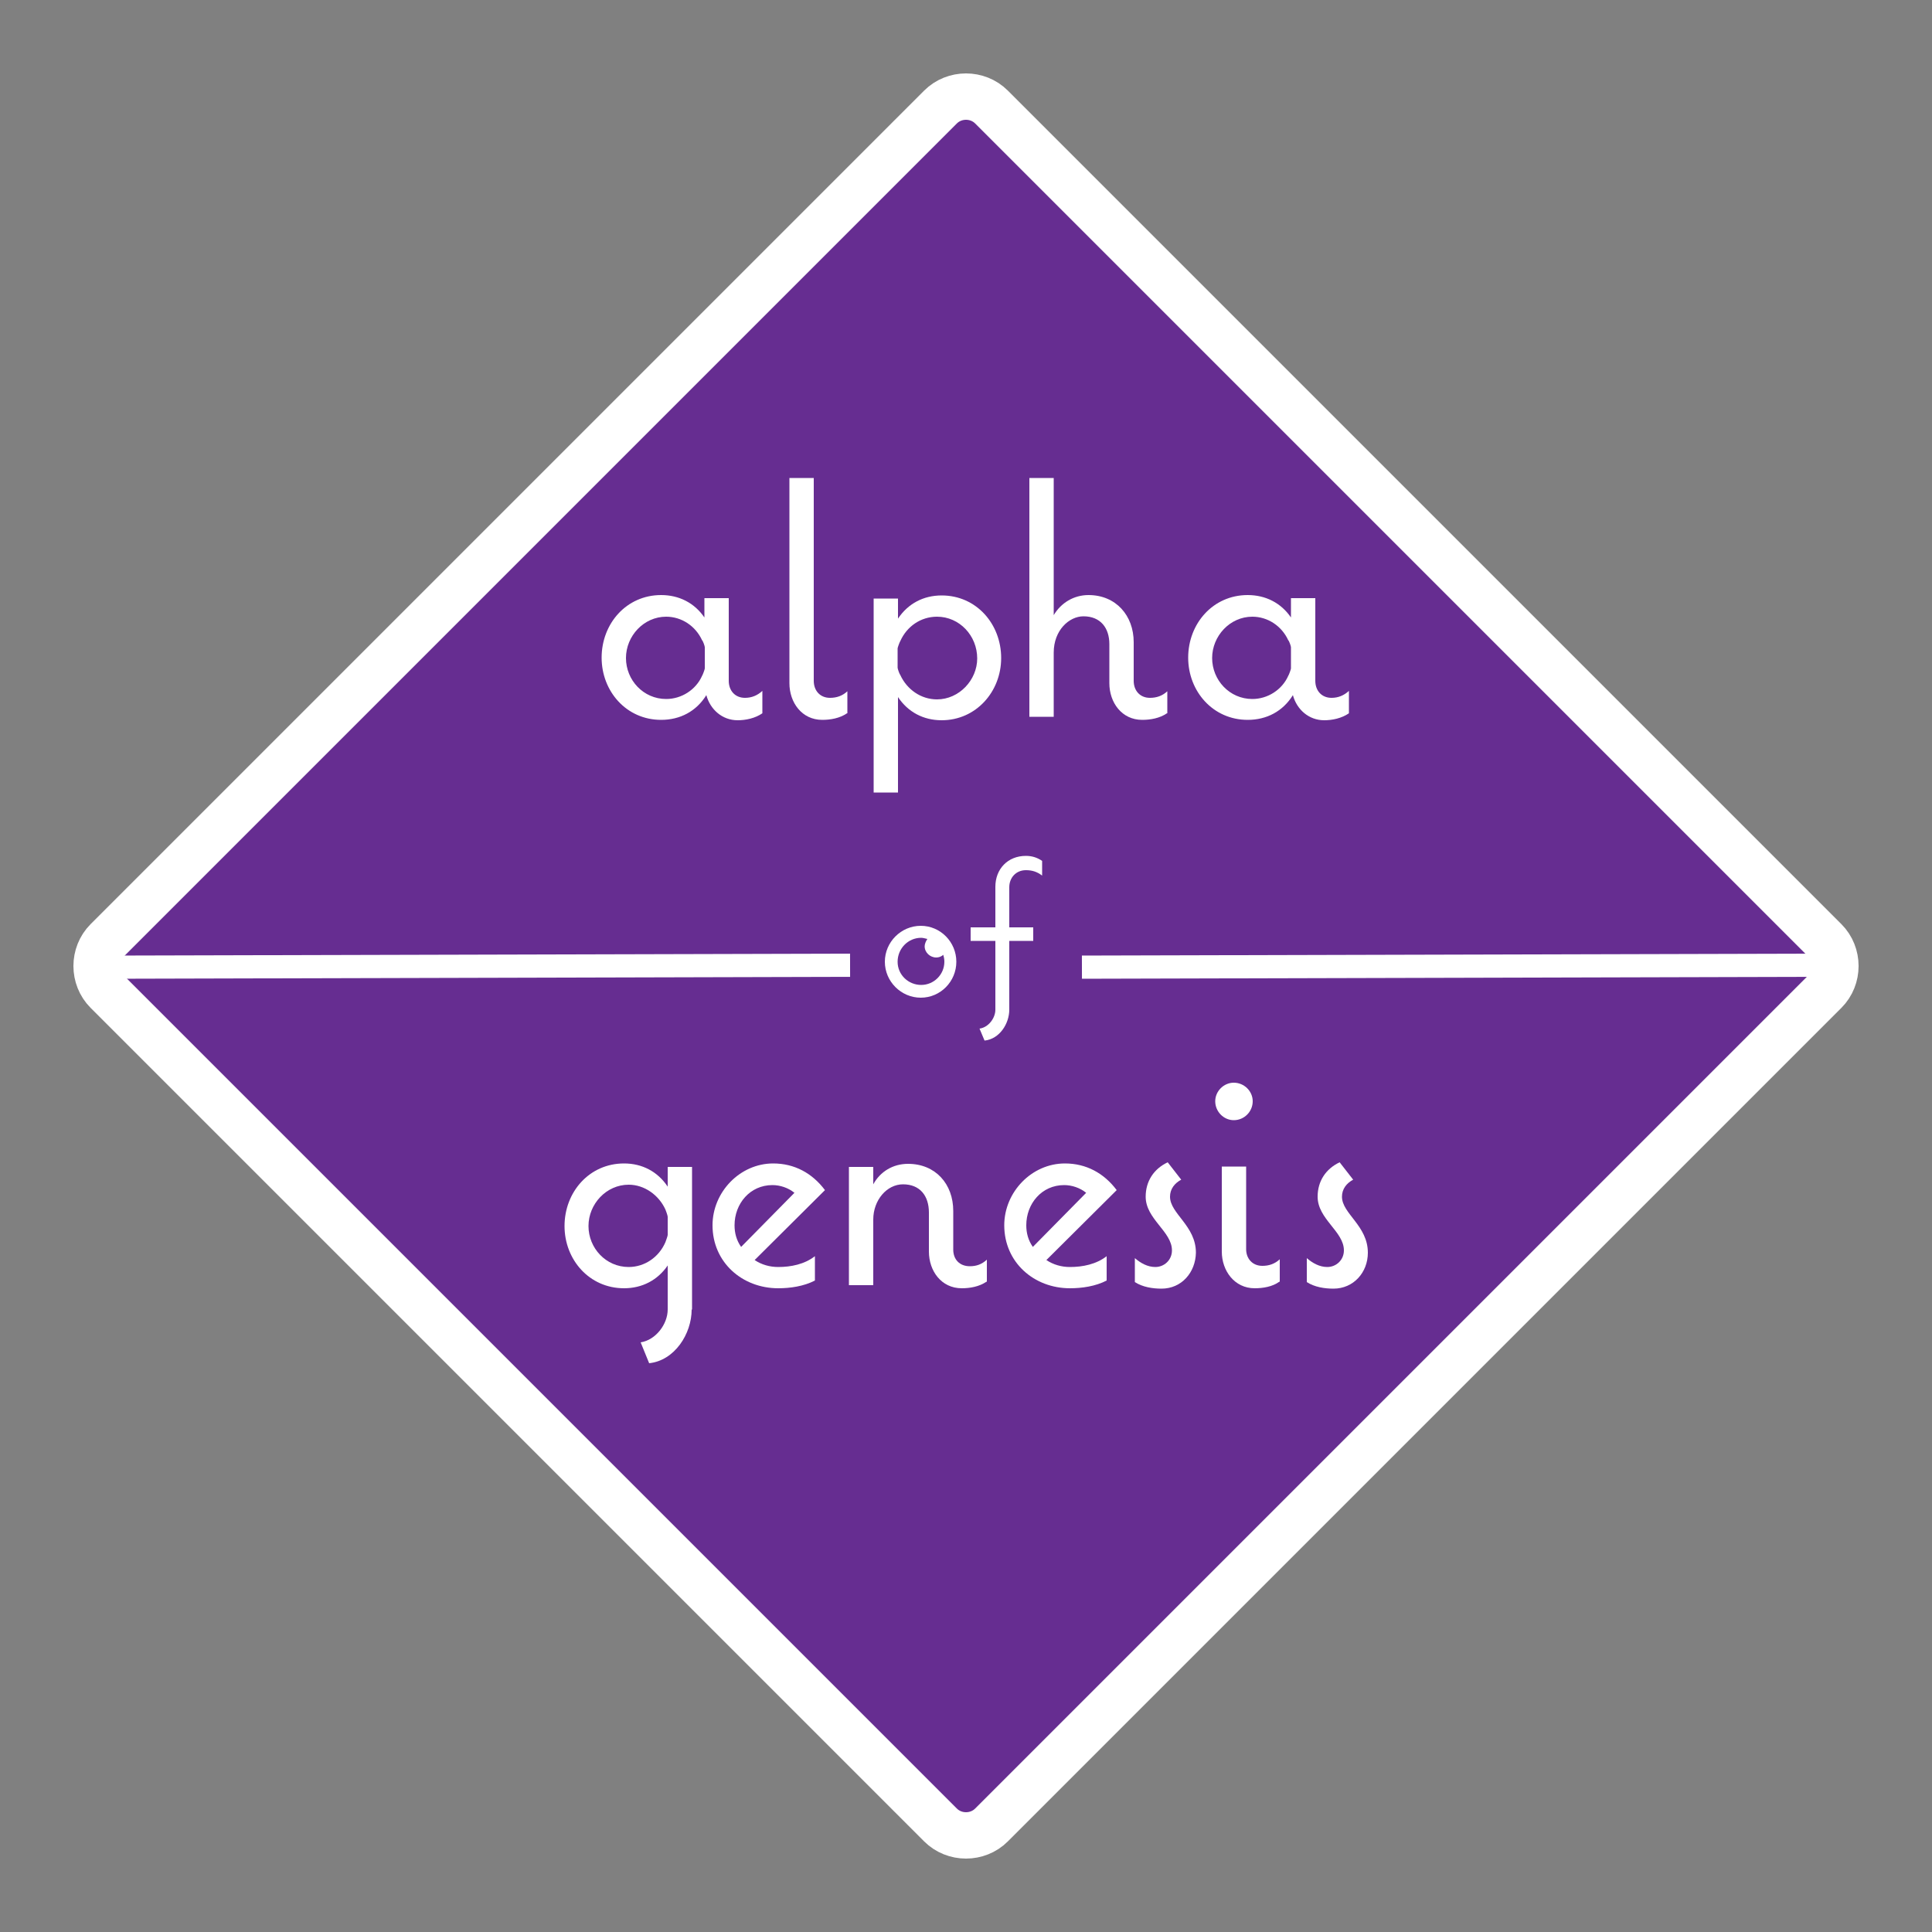 <?xml version="1.0" encoding="utf-8"?>
<!-- Generator: Adobe Illustrator 18.1.1, SVG Export Plug-In . SVG Version: 6.00 Build 0)  -->
<svg version="1.1" id="Layer_1" xmlns="http://www.w3.org/2000/svg" xmlns:xlink="http://www.w3.org/1999/xlink" x="0px" y="0px"
	 viewBox="0 0 500 500" style="enable-background:new 0 0 500 500;" xml:space="preserve">
<rect x="0" y="0" width="500" height="500" fill="#808080" stroke="none"/>
<style type="text/css">
	.st0{opacity:0;fill:#FFFFFF;}
	.st1{fill:#662D91;stroke:#FFFFFF;stroke-width:12;stroke-miterlimit:10;}
	.st2{fill:#FFFFFF;}
	.st3{fill:none;stroke:#FFFFFF;stroke-width:6;stroke-miterlimit:10;}
</style>
<path class="st0" d="M243.4,27.7L27.7,243.4c-3.6,3.6-3.6,9.6,0,13.2l215.7,215.7c3.6,3.6,9.6,3.6,13.2,0l215.7-215.7
	c3.6-3.6,3.6-9.6,0-13.2L256.6,27.7C253,24.1,247,24.1,243.4,27.7z"/>
<path class="st1" d="M243.4,27.7L27.7,243.4c-3.6,3.6-3.6,9.6,0,13.2l215.7,215.7c3.6,3.6,9.6,3.6,13.2,0l215.7-215.7
	c3.6-3.6,3.6-9.6,0-13.2L256.6,27.7C253,24.1,247,24.1,243.4,27.7z"/>
<g>
	<path class="st2" d="M197.3,184.6c-1.9,1.3-4.3,1.8-6.4,1.8c-4,0-7.1-2.8-8.1-6.5c-2.6,4.2-6.8,6.4-11.7,6.4
		c-9,0-15.4-7.4-15.4-16.1c0-8.8,6.4-16.2,15.4-16.2c4.6,0,8.6,2,11.2,5.8v-5h6.3v21.4c0,2.5,1.6,4.4,4.2,4.4c1.7,0,3.2-0.6,4.5-1.8
		V184.6z M182.4,167.5c0-0.3-0.5-1.7-0.7-1.8c-1.7-3.7-5.3-6.1-9.3-6.1c-5.8,0-10.4,5-10.4,10.7c0,5.7,4.5,10.6,10.4,10.6
		c4,0,7.7-2.4,9.3-6c0.2-0.3,0.7-1.7,0.7-1.9V167.5z"/>
	<path class="st2" d="M219.2,184.6c-1.9,1.3-4.3,1.7-6.4,1.7c-5.3,0-8.5-4.5-8.5-9.5v-53.1h6.3v52.5c0,2.5,1.6,4.4,4.2,4.4
		c1.7,0,3.2-0.5,4.5-1.7V184.6z"/>
	<path class="st2" d="M243.7,186.4c-4.7,0-8.7-2.1-11.3-6v24.7h-6.3v-50.2h6.3v5.2c2.6-3.9,6.6-6,11.3-6c9,0,15.4,7.4,15.4,16.2
		C259.1,179,252.6,186.4,243.7,186.4z M242.5,159.6c-4.2,0-7.8,2.5-9.5,6.3c-0.2,0.3-0.7,1.7-0.7,1.9v5c0,0.3,0.5,1.7,0.7,1.9
		c1.7,3.7,5.3,6.3,9.5,6.3c5.7,0,10.4-5,10.4-10.6C252.9,164.5,248.3,159.6,242.5,159.6z"/>
	<path class="st2" d="M302,184.6c-1.9,1.3-4.3,1.7-6.4,1.7c-5.3,0-8.5-4.5-8.5-9.5v-10.1c0-4.2-2.3-7.2-6.7-7.2
		c-3.7,0-7.7,3.6-7.7,9.4v16.6h-6.3v-61.8h6.3v35.5c1.9-3.2,5.2-5.2,9-5.2c7.1,0,11.7,5.3,11.7,12.2v10c0,2.5,1.6,4.4,4.2,4.4
		c1.7,0,3.2-0.5,4.5-1.7V184.6z"/>
	<path class="st2" d="M349.1,184.6c-1.9,1.3-4.3,1.8-6.4,1.8c-4,0-7.1-2.8-8.1-6.5c-2.6,4.2-6.8,6.4-11.7,6.4
		c-9,0-15.4-7.4-15.4-16.1c0-8.8,6.4-16.2,15.4-16.2c4.6,0,8.6,2,11.2,5.8v-5h6.3v21.4c0,2.5,1.6,4.4,4.2,4.4c1.7,0,3.2-0.6,4.5-1.8
		V184.6z M334.1,167.5c0-0.3-0.5-1.7-0.7-1.8c-1.7-3.7-5.3-6.1-9.3-6.1c-5.8,0-10.4,5-10.4,10.7c0,5.7,4.5,10.6,10.4,10.6
		c4,0,7.7-2.4,9.3-6c0.2-0.3,0.7-1.7,0.7-1.9V167.5z"/>
</g>
<line class="st3" x1="30" y1="250.3" x2="220" y2="249.8"/>
<line class="st3" x1="280" y1="250.3" x2="470" y2="249.8"/>
<g>
	<path class="st2" d="M179,338.9c0,6.3-4.4,13.2-11,13.9l-2.2-5.4c3.9-0.6,7-4.7,7-8.5v-11.4c-2.6,3.8-6.6,5.9-11.3,5.9
		c-9,0-15.4-7.4-15.4-16.1c0-8.8,6.4-16.2,15.4-16.2c4.7,0,8.7,2.1,11.3,6V302h6.3V338.9z M172.8,314.9c0-0.3-0.5-1.7-0.6-1.9
		c-1.7-3.7-5.4-6.4-9.5-6.4c-5.8,0-10.4,5-10.4,10.7c0,5.7,4.5,10.6,10.4,10.6c4.1,0,7.8-2.5,9.5-6.4c0.1-0.3,0.6-1.6,0.6-1.9V314.9
		z"/>
	<path class="st2" d="M195.3,326.1c1.8,1.2,3.9,1.8,6.1,1.8c3.3,0,6.8-0.7,9.5-2.8v6.3c-2.9,1.5-6.4,2-9.5,2c-9.3,0-17-6.7-17-16.3
		c0-8.6,7.1-16,15.7-16c5.5,0,10.1,2.5,13.4,6.9L195.3,326.1z M205.6,308.7c-1.6-1.3-3.7-2-5.7-2c-5.8,0-9.8,4.8-9.8,10.4
		c0,2,0.5,3.9,1.7,5.6L205.6,308.7z"/>
	<path class="st2" d="M255.3,331.7c-1.9,1.3-4.3,1.7-6.4,1.7c-5.3,0-8.5-4.5-8.5-9.5v-10.1c0-4.3-2.3-7.3-6.7-7.3
		c-4.2,0-7.7,4.1-7.7,9.1v17h-6.3V302h6.3v4.5c1.8-3.3,5.1-5.3,9-5.3c7.1,0,11.7,5.2,11.7,12.2v10c0,2.5,1.6,4.3,4.3,4.3
		c1.7,0,3.1-0.5,4.4-1.7V331.7z"/>
	<path class="st2" d="M270.8,326.1c1.8,1.2,3.9,1.8,6.1,1.8c3.3,0,6.8-0.7,9.5-2.8v6.3c-2.9,1.5-6.4,2-9.5,2c-9.3,0-17-6.7-17-16.3
		c0-8.6,7.1-16,15.7-16c5.5,0,10.1,2.5,13.4,6.9L270.8,326.1z M281.1,308.7c-1.6-1.3-3.7-2-5.7-2c-5.8,0-9.8,4.8-9.8,10.4
		c0,2,0.5,3.9,1.7,5.6L281.1,308.7z"/>
	<path class="st2" d="M300.6,333.5c-2.3,0-4.9-0.4-6.9-1.7v-6.2c1.5,1.3,3.3,2.3,5.3,2.3c2.3,0,4.3-1.8,4.3-4.3
		c0-4.9-6.8-8.1-6.8-13.9c0-4,2.1-7.2,5.7-8.9l3.5,4.5c-1.7,0.9-2.9,2.4-2.9,4.4c0,4.4,6.7,7.5,6.7,14.5
		C309.4,329.3,305.8,333.5,300.6,333.5z"/>
	<path class="st2" d="M319.3,289.9c-2.6,0-4.8-2.2-4.8-4.9c0-2.6,2.2-4.8,4.8-4.8c2.7,0,4.9,2.2,4.9,4.8
		C324.2,287.7,322,289.9,319.3,289.9z M331.1,331.7c-1.8,1.3-4.2,1.7-6.4,1.7c-5.2,0-8.5-4.5-8.5-9.5v-22h6.3v21.4
		c0,2.4,1.6,4.3,4.2,4.3c1.7,0,3.2-0.5,4.5-1.7V331.7z"/>
	<path class="st2" d="M345.1,333.5c-2.3,0-4.9-0.4-6.9-1.7v-6.2c1.5,1.3,3.3,2.3,5.3,2.3c2.3,0,4.3-1.8,4.3-4.3
		c0-4.9-6.8-8.1-6.8-13.9c0-4,2.1-7.2,5.7-8.9l3.5,4.5c-1.7,0.9-2.9,2.4-2.9,4.4c0,4.4,6.7,7.5,6.7,14.5
		C354,329.3,350.3,333.5,345.1,333.5z"/>
</g>
<g>
	<path class="st2" d="M238.3,258.2c-5.1,0-9.3-4.2-9.3-9.3s4.2-9.3,9.3-9.3c5.1,0,9.2,4.2,9.2,9.3S243.4,258.2,238.3,258.2z
		 M244.1,247.1c-0.5,0.5-1.2,0.7-1.8,0.7c-1.6,0-3-1.3-3-2.9c0-0.6,0.3-1.3,0.7-1.9c-0.5-0.1-1.1-0.3-1.6-0.3
		c-3.4,0-6.1,2.8-6.1,6.2c0,3.4,2.8,6,6.1,6c3.3,0,6-2.7,6-6C244.4,248.3,244.3,247.7,244.1,247.1z"/>
	<path class="st2" d="M269.7,226.6c-1.3-1-2.6-1.4-4.2-1.4c-2.6,0-4.3,2-4.3,4.4V240h6.2v3.5h-6.2v17.8c0,3.6-2.5,7.6-6.4,8
		l-1.3-3.1c2.3-0.3,4.1-2.7,4.1-4.9v-17.8h-6.4V240h6.4v-10.5c0-4.6,3.2-8,7.9-8c1.5,0,2.9,0.4,4.2,1.3V226.6z"/>
</g>
<g>
</g>
<g>
</g>
<g>
</g>
<g>
</g>
<g>
</g>
<g>
</g>
<g>
</g>
<g>
</g>
<g>
</g>
<g>
</g>
<g>
</g>
<g>
</g>
<g>
</g>
<g>
</g>
<g>
</g>
</svg>
